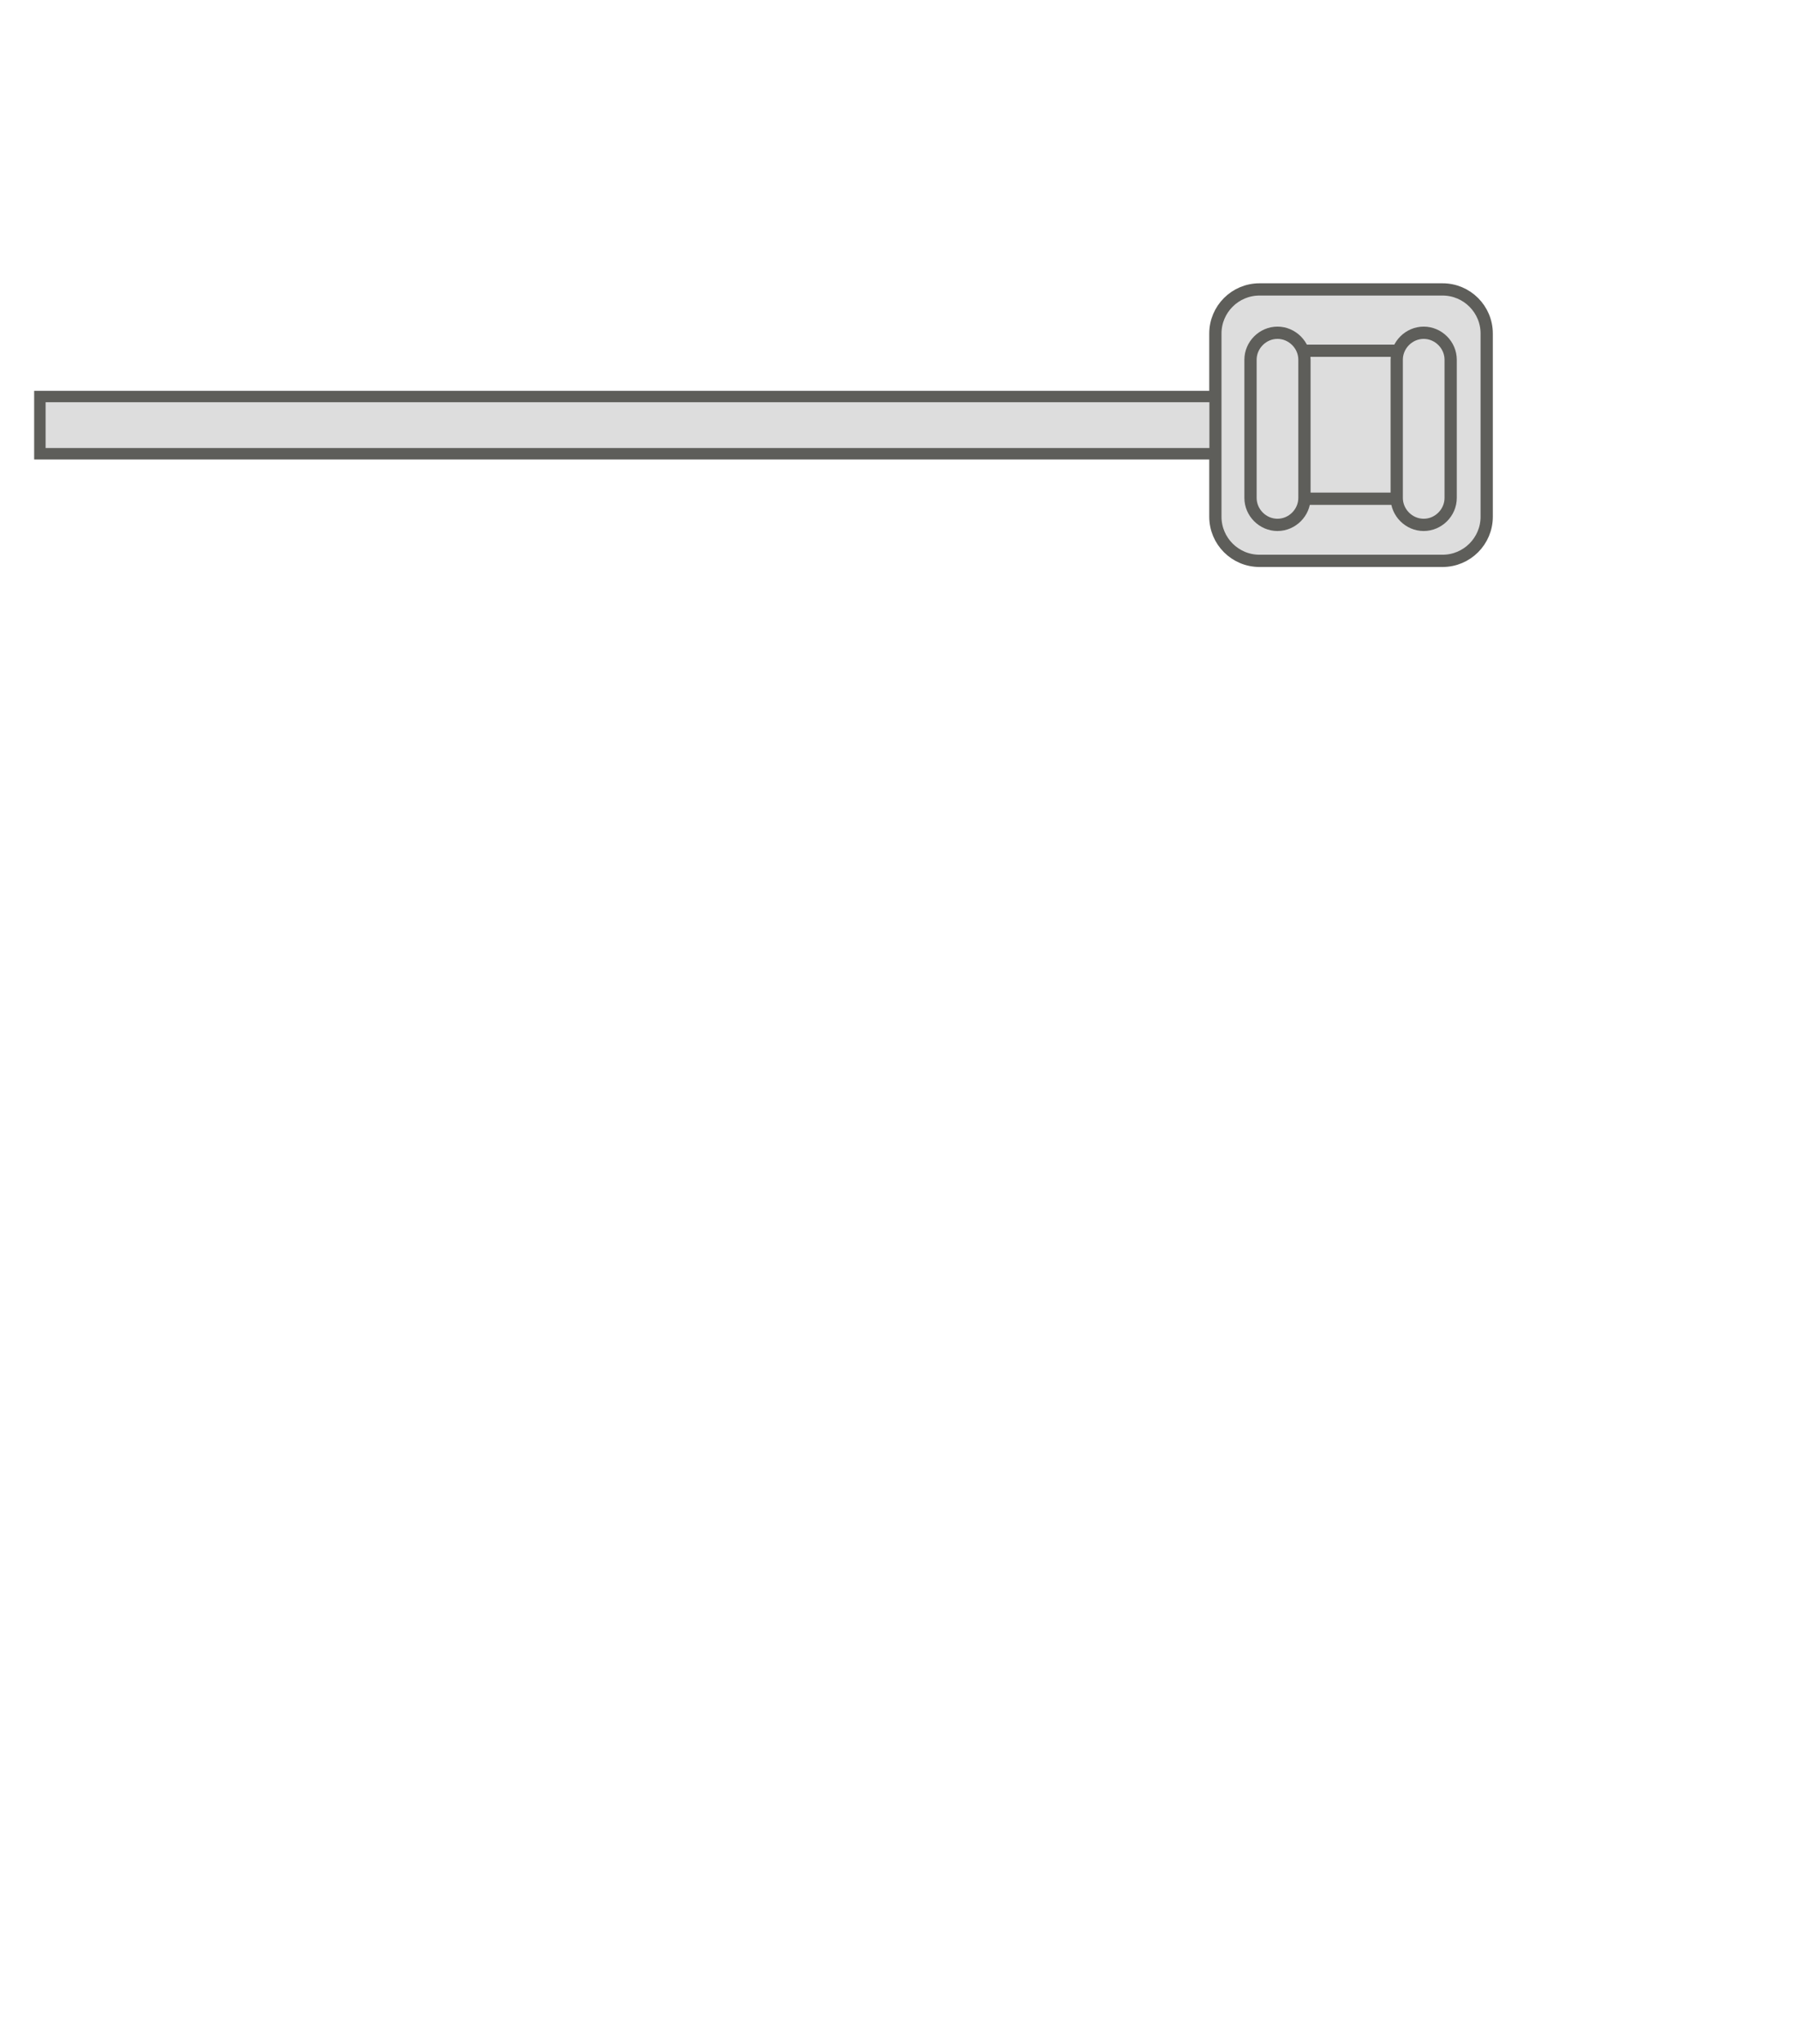 <svg width="22" height="25" viewBox="0 0 22 25" fill="none" xmlns="http://www.w3.org/2000/svg">
<path d="M17.651 3.54H15.411C15.113 3.54 14.871 3.782 14.871 4.08V6.32C14.871 6.618 15.113 6.86 15.411 6.86H17.651C17.949 6.86 18.191 6.618 18.191 6.32V4.08C18.191 3.782 17.949 3.54 17.651 3.54Z" fill="#DDDDDD" stroke="#5E5E5A" stroke-width="0.15" stroke-miterlimit="10" stroke-linecap="round"/>
<path d="M17.141 4.29H15.911C15.751 4.29 15.621 4.42 15.621 4.58V5.81C15.621 5.97 15.751 6.1 15.911 6.1H17.141C17.301 6.1 17.431 5.97 17.431 5.81V4.58C17.431 4.42 17.301 4.29 17.141 4.29Z" fill="#DDDDDD" stroke="#5E5E5A" stroke-width="0.15" stroke-miterlimit="10" stroke-linecap="round"/>
<path d="M17.09 6.09C17.09 6.27 17.24 6.42 17.42 6.42C17.6 6.42 17.75 6.27 17.75 6.09V4.4C17.75 4.22 17.6 4.07 17.42 4.07C17.24 4.07 17.09 4.22 17.09 4.4V6.09Z" fill="#DDDDDD" stroke="#5E5E5A" stroke-width="0.15" stroke-miterlimit="10" stroke-linecap="round"/>
<path d="M15.301 6.09C15.301 6.27 15.451 6.42 15.631 6.42C15.811 6.42 15.961 6.27 15.961 6.09V4.4C15.961 4.22 15.811 4.07 15.631 4.07C15.451 4.07 15.301 4.22 15.301 4.4V6.09Z" fill="#DDDDDD" stroke="#5E5E5A" stroke-width="0.15" stroke-miterlimit="10" stroke-linecap="round"/>
<path d="M14.868 4.85H0.488V5.55H14.868V4.85Z" fill="#DDDDDD" stroke="#5E5E5A" stroke-width="0.14" stroke-miterlimit="10" stroke-linecap="round"/>
</svg>
